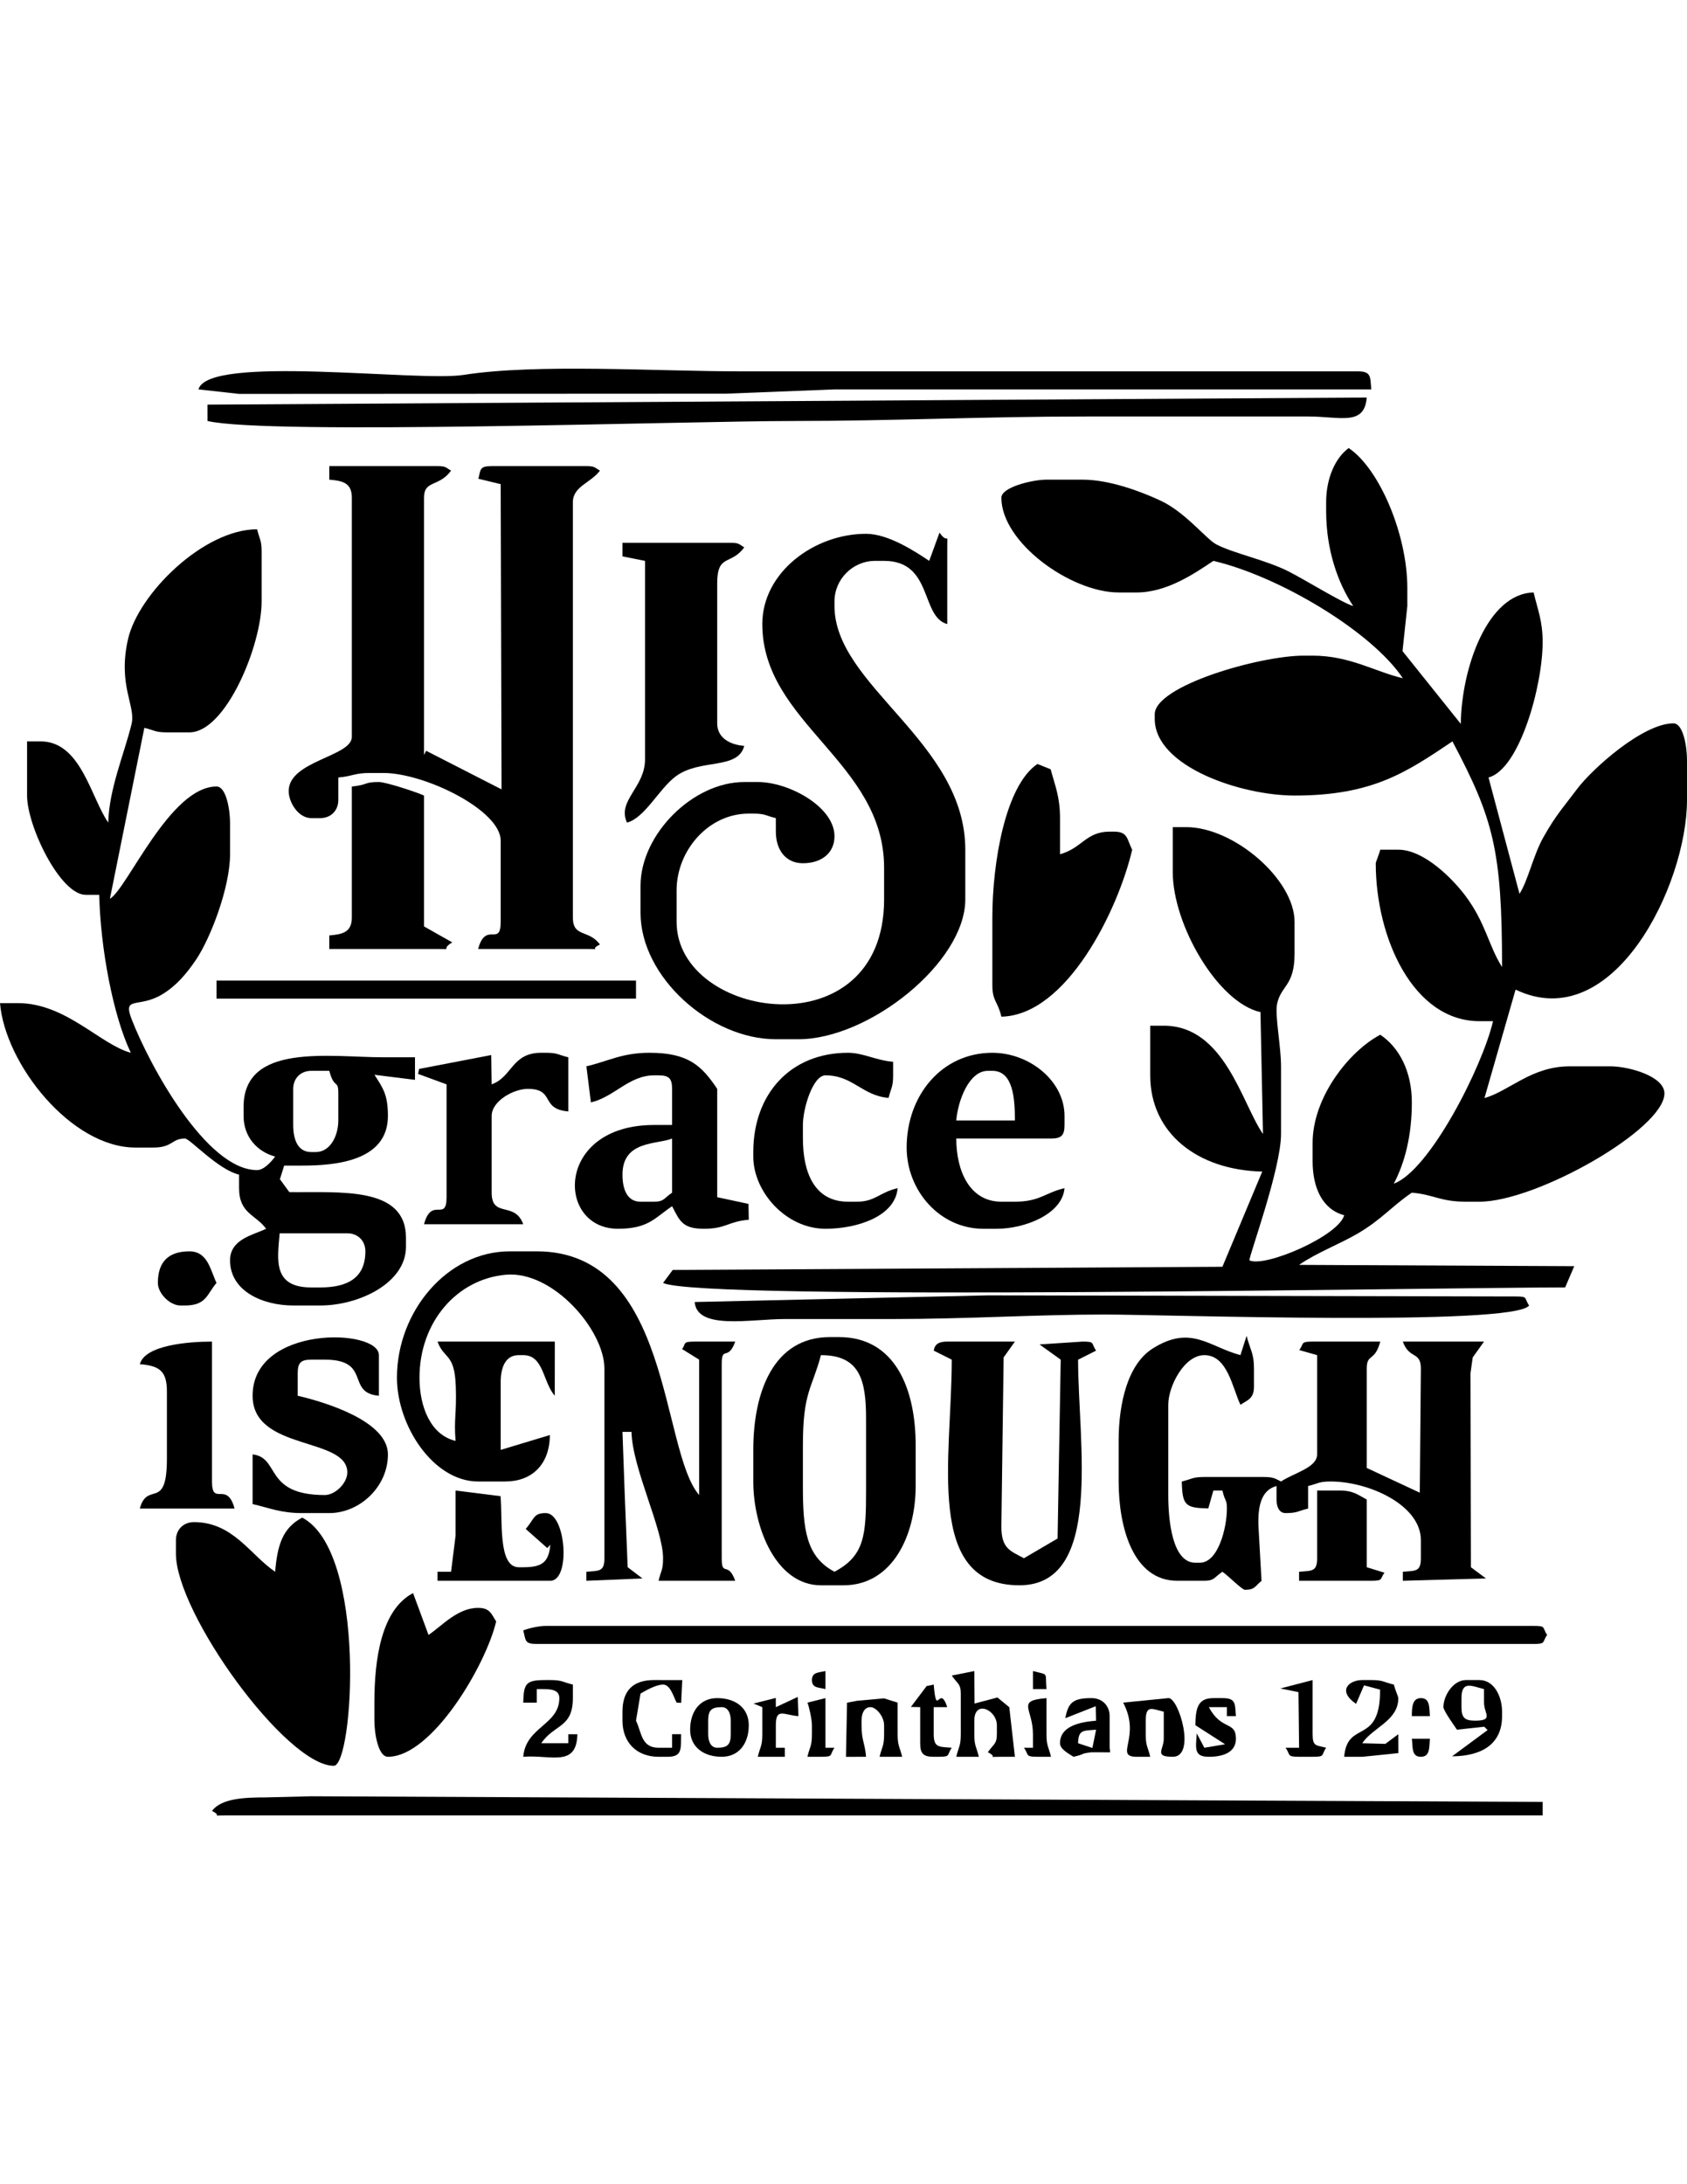 <?xml version="1.0" encoding="UTF-8"?>
<!DOCTYPE svg PUBLIC "-//W3C//DTD SVG 1.1//EN" "http://www.w3.org/Graphics/SVG/1.1/DTD/svg11.dtd">
<!-- Creator: CorelDRAW -->
<svg xmlns="http://www.w3.org/2000/svg" xml:space="preserve" width="5548in" height="7180in" style="shape-rendering:geometricPrecision; text-rendering:geometricPrecision; image-rendering:optimizeQuality; fill-rule:evenodd; clip-rule:evenodd"
viewBox="0 0 703.275 602.902"
 xmlns:xlink="http://www.w3.org/1999/xlink">
 <defs>
  <style type="text/css">
   <![CDATA[
    .fil0 {fill:black}
   ]]>
  </style>
 </defs>
 <g id="Layer_x0020_1">
  <g id="_581002720">
   <path id="_581006200" class="fil0" d="M82.739 8.632l16.924 1.88 203.081 -0.1 45.133 -1.78 223.769 0c-0.441,-5.309 0.044,-7.522 -5.641,-7.522l-257.617 0c-34.754,0 -84.657,-3.305 -115.104,1.481 -19.052,2.994 -106.626,-8.638 -110.545,6.041z"/>
   <path id="_581006080" class="fil0" d="M86.493 14.976l0.007 6.818c25.492,5.939 199.303,0 244.453,0 41.535,0 79.265,-1.881 122.228,-1.881 20.684,0 41.369,0 62.054,0 10.029,0 20.057,-0.002 30.087,0 13.37,0.005 23.476,4.11 24.442,-7.888l-483.271 2.95z"/>
   <path id="_581006104" class="fil0" d="M259.498 78.206l9.401 1.881 0 82.738c0,11.695 -11.757,17.169 -7.521,26.326 7.456,-1.99 13.286,-13.989 20.259,-19.229 10.154,-7.629 25.915,-2.565 28.632,-12.738 -6.053,-0.503 -11.283,-3.366 -11.283,-9.402l0 -58.293c0,-12.53 5.667,-7.377 11.283,-15.043 -2.294,-1.289 -2.012,-1.881 -5.642,-1.881l-45.129 0 0 5.641z"/>
   <path id="_581006464" class="fil0" d="M317.791 106.413c0,41.283 50.771,57.405 50.771,101.543l0 13.163c0,63.276 -86.5,50.226 -86.5,9.402l0 -13.163c0,-16.497 13.18,-31.968 30.087,-31.968l1.881 0c5.078,0 5.184,0.898 9.402,1.881l0 5.641c0,7.597 4.093,13.163 11.282,13.163 7.596,0 13.163,-4.095 13.163,-11.282 0,-12.192 -18.948,-22.565 -31.967,-22.565l-5.641 0c-21.433,0 -43.25,21.817 -43.25,43.249l0 11.283c0,26.708 29.065,52.652 56.413,52.652l9.402 0c29.426,0 69.576,-31.989 69.576,-58.293l0 -20.685c0,-45.032 -54.533,-68.231 -54.533,-101.543l0 -1.88c0,-9.295 7.63,-16.924 16.924,-16.924l3.761 0c20.418,0 15.13,23.336 26.326,26.326l0 -31.967c0,-7.19 0.577,-0.685 -3.229,-6.135l-4.293 11.776c-5.876,-3.935 -17.039,-11.283 -26.326,-11.283 -21.61,0 -43.249,16.062 -43.249,37.609z"/>
   <path id="_581005816" class="fil0" d="M146.672 174.108l0 54.532c0,6.17 -3.793,7.056 -9.402,7.522l0 5.641 45.13 0c7.19,0 0.685,0.578 6.128,-2.751l-11.768 -6.651 0 -54.532c-2.478,-1.189 -15.799,-5.641 -18.804,-5.641 -6.492,0 -4.026,1.12 -11.283,1.88z"/>
   <path id="_581006416" class="fil0" d="M137.271 46.239c5.609,0.468 9.402,1.352 9.402,7.522l0 99.662c0,8.222 -26.326,9.948 -26.326,22.566 0,4.791 4.066,11.282 9.402,11.282l3.761 0c4.402,0 7.522,-3.12 7.522,-7.522l0 -9.402c5.882,-0.489 6.679,-1.88 13.163,-1.88l5.641 0c17.184,0 48.891,15.469 48.891,28.206l0 33.848c0,10.627 -6.26,-0.483 -9.402,11.282l45.13 0c7.19,0 0.685,0.578 5.641,-1.88 -4.687,-6.398 -11.282,-2.775 -11.282,-11.283l0 -172.998c0,-6.622 7.555,-8.075 11.282,-13.163 -2.294,-1.288 -2.012,-1.88 -5.641,-1.88l-39.489 0c-5.202,0 -4.522,1.45 -5.545,5.258l9.306 2.264 0.355 127.173 -31.436 -16.08 -0.885 1.732 0 -107.184c0,-7.45 6.163,-4.296 11.282,-11.283 -2.293,-1.288 -2.01,-1.88 -5.641,-1.88l-45.13 0 0 5.641z"/>
   <polygon id="_581006128" class="fil0" points="90.261,262.488 265.139,262.488 265.139,254.966 90.261,254.966 "/>
   <path id="_581006008" class="fil0" d="M413.692 228.64l0 28.207c0,6.831 2.23,6.595 3.761,13.162 27.309,-0.608 48.712,-44.595 54.532,-69.575 -2.194,-4.147 -1.64,-7.522 -7.522,-7.522l-1.88 0c-9.918,0 -11.589,6.974 -20.685,9.402l0 -15.043c0,-8.922 -2.105,-13.582 -3.895,-20.334l-5.507 -2.231c-13.397,8.971 -18.804,41.197 -18.804,63.934z"/>
   <path id="_581006344" class="fil0" d="M314.03 326.421l0 1.88c0,14.734 13.677,30.088 30.086,30.088 13.181,0 29.107,-5.145 30.087,-16.924 -7.578,1.765 -9.396,5.641 -16.924,5.641l-3.761 0c-13.926,0 -18.804,-12.069 -18.804,-26.326l0 -5.641c0,-6.983 4.187,-20.685 9.402,-20.685 11.463,0 15.274,8.482 26.326,9.402 0.983,-4.217 1.881,-4.324 1.881,-9.402l0 -5.641c-7.114,-0.592 -12.554,-3.761 -18.805,-3.761 -24.008,0 -39.488,17.17 -39.488,41.369z"/>
   <path id="_581005552" class="fil0" d="M204.965 298.216l-0.179 -12.215 -30.061 5.776 -0.447 2.084 11.884 4.354 0 47.01c0,10.628 -6.26,-0.483 -9.402,11.283l41.369 0c-3.534,-9.763 -13.163,-2.41 -13.163,-13.163l0 -31.967c0,-6.272 9.198,-11.283 15.043,-11.283 11.624,0 4.962,8.407 16.924,9.403l0 -22.566c-4.217,-0.983 -4.324,-1.88 -9.402,-1.88l-1.88 0c-12.351,0 -12.027,10.029 -20.685,13.163z"/>
   <path id="_581005360" class="fil0" d="M584.809 128.978c3.343,-3.343 -3.343,3.343 0,0zm-31.967 -73.337l0 3.761c0,15.998 4.849,29.882 11.283,39.489 -4.245,-1.133 -20.341,-11.075 -26.955,-14.415 -9.505,-4.798 -23.024,-7.539 -30.111,-11.258 -4.243,-2.228 -12.805,-13.322 -23.173,-18.196 -8.312,-3.908 -21.461,-8.782 -32.588,-8.782l-15.043 0c-5.846,0 -18.804,3.131 -18.804,7.522 0,18.72 28.997,39.489 48.891,39.489l7.521 0c12.609,0 24.212,-7.969 31.967,-13.163 27.298,6.359 65.885,29.338 78.978,48.891 -11.609,-2.705 -22.065,-9.402 -37.608,-9.402l-3.761 0c-18.233,0 -62.054,12.536 -62.054,24.445l0 1.881c0,19.925 36.011,31.967 58.293,31.967 32.605,0 46.661,-9.739 65.815,-22.565 17.072,32.265 20.685,45.266 20.685,94.021 -5.72,-9.015 -6.772,-18.377 -15.349,-29.782 -5.148,-6.848 -17.082,-19.109 -27.901,-19.109l-7.522 0c-0.584,2.205 -1.88,5.126 -1.88,5.641 0,31.121 15.602,65.815 43.249,65.815l5.642 0c-4.413,18.94 -26.417,62.283 -41.37,67.695 4.691,-8.864 7.522,-20.282 7.522,-33.847 0,-12.958 -5.278,-22.927 -13.163,-28.207 -12.939,6.847 -28.206,25.991 -28.206,45.13l0 7.522c0,11.217 4.156,20.16 13.163,22.565 -2.307,8.64 -32.973,21.874 -39.489,18.804 -0.468,-1.056 13.163,-38.04 13.163,-52.651l0 -28.207c0,-8.42 -2.636,-21.218 -1.645,-25.997 1.616,-7.801 7.286,-7.318 7.286,-21.014l0 -13.162c0,-17.754 -25.352,-39.489 -45.13,-39.489l-5.641 0 0 18.804c0,21.785 18.742,54.336 36.559,58.269l1.049 50.796c-8.85,-12.737 -15.973,-45.131 -41.369,-45.131l-5.641 0 0 20.685c0,24.127 19.757,39.489 46.702,40.093l-16.611 39.672 -229.143 1.32 -4.034 5.414c15.966,7.661 325.188,1.881 376.06,1.867l3.793 -8.852 -114.714 -0.535c7.314,-5.083 17.097,-8.747 24.506,-13.101 9.916,-5.826 14.492,-11.62 22.503,-16.986 9.117,0.758 11.787,3.761 22.565,3.761l5.641 0c23.716,0 77.098,-30.259 77.098,-45.13 0,-7.091 -14.697,-11.283 -22.565,-11.283l-16.924 0c-16.03,0 -25.262,10.369 -35.536,13.223l12.971 -45.19c40.672,19.516 71.456,-43.575 71.456,-78.978l0 -16.924c0,-4.993 -1.495,-15.043 -5.642,-15.043 -12.707,0 -33.823,18.882 -40.245,27.45 -6.067,8.096 -8.627,10.588 -13.925,19.922 -4.301,7.581 -6.398,18.049 -10.011,23.658l-12.915 -48.465c12.957,-3.46 22.564,-38.221 22.564,-56.412 0,-8.922 -2.105,-13.583 -3.761,-20.685 -19.3,0.43 -30.086,31.605 -30.365,54.754l-24.294 -30.326 2.008 -18.787 0 -7.521c0,-22.204 -11.596,-49.69 -24.446,-58.293 -5.725,4.194 -9.402,12.813 -9.402,22.564z"/>
   <path id="_581005696" class="fil0" d="M116.586 360.269l28.207 0c4.401,0 7.521,3.12 7.521,7.522 0,11.207 -7.588,15.043 -18.804,15.043l-3.761 0c-16.243,0 -14.063,-11.741 -13.163,-22.565zm5.642 -60.174c0,-4.401 3.119,-7.521 7.521,-7.521l7.522 0c2.132,7.981 3.761,3.289 3.761,9.402l0 11.282c0,6.338 -3.323,13.163 -9.402,13.163l-1.881 0c-5.781,0 -7.521,-5.508 -7.521,-11.282l0 -15.044zm-77.098 -110.945c-7.301,-10.508 -11.382,-33.847 -28.206,-33.847l-5.641 0 0 22.565c0,12.719 13.792,41.369 24.445,41.369l5.641 0c0.495,22.222 5.77,50.405 13.163,65.815 -12.646,-3.376 -27.089,-20.685 -47.01,-20.685l-7.522 0c2.107,25.315 29.61,60.174 56.413,60.174l7.522 0c8.132,0 7.578,-3.761 13.162,-3.761 2.05,0 13.781,12.997 22.566,15.044l0 5.641c0,10.627 6.933,10.988 11.282,16.924 -5.516,2.645 -15.043,4.334 -15.043,13.162 0,12.88 13.707,18.805 26.326,18.805l11.282 0c16.18,0 35.728,-9.354 35.728,-24.446l0 -3.761c0,-21.538 -27.197,-18.804 -48.618,-19.031l-3.931 -5.375 1.778 -5.68 7.521 0c13.919,0 35.728,-1.881 35.728,-20.685 0,-8.994 -2.129,-11.679 -5.607,-17.149l16.89 2.105 0 -9.402 -13.163 0c-22.262,0 -58.293,-6.171 -58.293,20.685l0 3.761c0,8.998 5.992,15.01 13.163,16.923 -1.406,1.919 -4.636,5.642 -7.522,5.642 -21.176,0 -44.851,-43.701 -52.259,-62.74 -3.952,-10.156 2.821,-4.474 12.806,-10.562 5.672,-3.458 9.873,-8.315 13.93,-14.276 5.996,-8.811 14.242,-30.105 14.242,-44.052l0 -13.163c0,-4.993 -1.495,-15.043 -5.641,-15.043 -19.415,0 -37.182,42.564 -44.452,46.796l14.365 -71.241c4.217,0.981 4.322,1.88 9.402,1.88l9.402 0c15.113,0 30.086,-36.173 30.086,-54.532l0 -20.685c0,-5.078 -0.897,-5.185 -1.88,-9.402 -22.314,0 -49.523,26.861 -53.83,45.835 -4.348,19.147 3.318,27.814 1.5,35.276 -3.015,12.37 -9.41,27.037 -9.724,41.116z"/>
   <path id="_581005144" class="fil0" d="M259.498 335.825c0,-14.353 14.457,-12.472 20.684,-15.044l0 22.565c-3.394,2.273 -3.306,3.761 -7.522,3.761l-5.641 0c-5.781,0 -7.521,-5.509 -7.521,-11.282zm-15.044 -45.131l1.88 15.044c9.686,-2.257 15.899,-11.283 26.326,-11.283l1.881 0c4.332,0 5.641,1.308 5.641,5.641l0 15.044 -7.522 0c-41.331,0 -40.873,43.25 -15.043,43.25 12.73,0 15.423,-4.62 22.565,-9.403 3.087,5.834 4.104,9.403 13.163,9.403 9.505,0 9.988,-3.028 18.804,-3.762l-0.122 -6.602 -13.041 -2.8 0 -45.13c-6.435,-9.61 -11.986,-15.043 -28.206,-15.043 -11.46,0 -17.203,3.515 -26.326,5.641z"/>
   <path id="_581005288" class="fil0" d="M398.649 313.259c0.673,-8.089 5.209,-20.684 13.162,-20.684l1.881 0c8.673,0 9.402,11.527 9.402,20.684l-24.445 0zm-20.685 11.283c0,17.953 13.826,33.848 31.967,33.848l5.641 0c11.623,0 27.305,-6.09 28.207,-16.924 -8.108,1.888 -10.302,5.641 -20.685,5.641l-5.641 0c-13.19,0 -18.804,-12.727 -18.804,-26.326l39.488 0c4.333,0 5.642,-1.308 5.642,-5.641l0 -3.761c0,-14.629 -14.662,-26.326 -30.087,-26.326 -21.154,0 -35.728,17.834 -35.728,39.489z"/>
   <path id="_581005624" class="fil0" d="M65.815 380.953c0,4.385 5.017,9.403 9.402,9.403l1.88 0c9.025,0 9.141,-4.776 13.164,-9.403 -2.524,-5.258 -3.625,-13.162 -11.283,-13.162 -8.779,0 -13.163,4.384 -13.163,13.162z"/>
   <path id="_581005096" class="fil0" d="M289.593 388.91c1.008,11.787 23.235,7.088 37.598,7.088 15.044,0 30.087,0 45.131,0 31.11,0 59.713,-1.883 88.38,-1.88 24.114,0.001 170.359,4.974 176.758,-3.761 -2.202,-3.17 -0.269,-3.761 -5.641,-3.761l-220.019 -0.463 -122.207 2.777z"/>
   <path id="_581005384" class="fil0" d="M105.304 427.964c0,23.149 39.489,16.975 39.489,31.967 0,4.385 -5.018,9.403 -9.403,9.403 -25.473,0 -18.514,-15.659 -30.086,-16.924l0 20.684c7.102,1.654 11.762,3.761 20.684,3.761l11.283 0c12.573,0 24.445,-10.864 24.445,-24.445 0,-13.807 -25.792,-21.693 -37.608,-24.446l0 -9.402c0,-4.333 1.308,-5.641 5.641,-5.641l5.641 0c19.668,0 8.68,13.888 22.566,15.043l0 -16.924c0,-11.261 -52.652,-12.578 -52.652,16.924z"/>
   <path id="_581005600" class="fil0" d="M58.293 414.801c8.009,0.666 11.283,2.739 11.283,11.283l0 28.206c0,21.931 -8.156,8.976 -11.283,20.685l39.489 0c-3.142,-11.766 -9.402,-0.655 -9.402,-11.283l0 -58.293c-9.702,0 -27.954,1.416 -30.087,9.402z"/>
   <path id="_581004976" class="fil0" d="M189.922 486.257l-1.881 15.044 -5.641 0 0 3.76 47.011 0c8.601,0 6.531,-28.206 -1.881,-28.206 -5.274,0 -4.581,2.259 -8.377,6.606l9 7.977 1.258 -1.419c-0.624,7.497 -3.59,9.402 -11.283,9.402l-1.88 0c-8.754,0 -6.659,-19.719 -7.585,-29.61l-18.741 -2.357 0 18.804z"/>
   <path id="_581005048" class="fil0" d="M165.476 420.442c0,20.014 15.171,43.25 33.848,43.25l11.282 0c11.088,0 18.543,-7.019 18.619,-19.352l-20.499 6.189 0 -28.206c0,-5.774 1.741,-11.283 7.522,-11.283l1.88 0c8.559,0 8.105,11.105 13.144,16.924l0.019 -22.565 -48.891 0c2.736,7.556 7.134,4.579 7.609,18.733 0.392,11.726 -0.853,13.432 -0.087,22.636 -10.32,-2.403 -15.043,-14.047 -15.043,-26.326 0,-23.24 15.642,-41.147 36.097,-42.913 19.54,-1.688 40.998,23.104 40.998,39.153l0 78.978c0,5.684 -2.212,5.198 -7.521,5.641l0 3.76 23.386 -0.966 -6.175 -4.69 -1.219 -30.09 -0.948 -26.306 3.76 0c0.339,15.208 13.163,40.453 13.163,52.652 0,5.078 -0.897,5.184 -1.88,9.401l31.967 0c-3.044,-8.409 -5.641,-1.441 -5.641,-9.401l0 -80.859c0,-7.96 2.597,-0.993 5.641,-9.402l-16.924 0c-5.296,0 -3.482,0.813 -5.235,3.111l7.116 4.411 0 56.413c-16.188,-18.625 -11.455,-101.543 -67.696,-101.543l-11.282 0c-26.083,0 -47.011,25.086 -47.011,52.651z"/>
   <path id="_581004832" class="fil0" d="M549.081 495.66c0,5.684 -2.213,5.198 -7.521,5.641l0 3.76 30.086 0c5.296,0 3.482,-0.813 5.534,-3.35l-7.414 -2.291 0 -28.206c-3.695,-1.955 -5.546,-3.761 -11.283,-3.761l-9.402 0 0 28.207z"/>
   <path id="_581004544" class="fil0" d="M466.343 446.768l0 16.924c0,18.972 5.954,41.369 24.445,41.369l11.283 0c4.216,0 4.128,-1.488 7.522,-3.76 2.387,1.599 8.146,7.521 9.402,7.521 4.216,0 4.128,-1.488 6.913,-3.735l-1.272 -22.591c-0.342,-8.142 0.967,-15.173 7.521,-16.924l0 5.642c0,3.077 1.126,5.641 3.761,5.641 5.08,0 5.185,-0.898 9.403,-1.88l0 -9.403c4.217,-0.981 4.322,-1.88 9.401,-1.88 15.835,0 37.609,9.748 37.609,24.445l0 7.523c0,5.684 -2.213,5.198 -7.522,5.641l0 3.76 34.669 -0.966 -6.291 -4.676 -0.171 -80.856 0.94 -6.582 4.701 -6.581 -33.848 0c2.749,7.591 7.522,3.817 7.522,11.283l-0.451 51.669 -22.114 -10.3 0 -41.369c0,-6.536 3.334,-2.643 5.641,-11.283l-28.206 0c-5.296,0 -3.482,0.813 -5.569,3.531l7.448 2.11 0 41.37c0,5.545 -9.719,7.717 -15.043,11.282 -2.656,-1.317 -3.123,-1.88 -7.522,-1.88l-24.445 0c-5.078,0 -5.185,0.897 -9.402,1.88 0.22,9.885 1.398,11.062 11.052,11.21l2.11 -7.448 3.762 0c1.207,5.043 1.88,3.545 1.88,7.522 0,7.894 -3.578,22.565 -11.283,22.565l-1.88 0c-9.662,0 -11.283,-17.781 -11.283,-28.206l0 -37.609c0,-7.757 6.676,-20.685 15.044,-20.685 9.701,0 11.723,13.766 15.043,20.685 2.927,-1.961 5.641,-2.494 5.641,-7.522l0 -7.521c0,-6.484 -1.39,-7.282 -3.073,-13.677l-2.568 8.035c-13.155,-3.512 -20.633,-12.82 -36.597,-2.753 -10.292,6.491 -14.174,22.595 -14.174,38.481z"/>
   <path id="_581004208" class="fil0" d="M334.714 448.649c0,-22.306 3.748,-23.474 7.522,-37.609 16.189,0 18.804,10.367 18.804,26.326l0 30.087c0,18.451 -0.536,27.166 -13.163,33.848 -11.938,-6.317 -13.163,-17.841 -13.163,-35.729l0 -16.923zm-20.684 1.88l0 13.163c0,19.279 9.556,43.25 28.206,43.25l9.402 0c20.451,0 30.087,-20.884 30.087,-41.37l0 -16.923c0,-23.539 -8.53,-45.131 -31.967,-45.131l-3.761 0c-23.743,0 -31.967,23.181 -31.967,47.011z"/>
   <path id="_581004424" class="fil0" d="M389.246 409.16l7.522 3.761c0,40.955 -11.527,94.021 28.207,94.021 35.183,0 24.445,-59.542 24.459,-93.998l7.508 -3.784c-2.203,-3.17 -0.271,-3.761 -5.642,-3.761l-17.946 1.181 8.838 6.352 -1.31 74.524 -14.027 8.204c-5.833,-3.087 -9.402,-4.105 -9.402,-13.164l0.94 -70.516 4.701 -6.581 -28.206 0c-3.4,0 -5.16,0.942 -5.642,3.761z"/>
   <path id="_581004520" class="fil0" d="M218.128 525.746c1.119,4.191 0.439,5.641 5.641,5.641l415.571 0c5.296,0 3.482,-0.813 5.642,-3.76 -2.203,-3.17 -0.269,-3.761 -5.642,-3.761l-411.81 0c-2.962,0 -7.126,0.996 -9.402,1.88z"/>
   <path id="_581004496" class="fil0" d="M338.475 546.431c0,3.425 2.865,3.019 5.641,3.761l0 -7.522c-2.821,0.675 -5.641,0.413 -5.641,3.761z"/>
   <path id="_581004904" class="fil0" d="M430.616 550.192l5.641 0c-0.611,-7.351 1.138,-5.712 -5.641,-7.522l0 7.522z"/>
   <path id="_581004280" class="fil0" d="M314.126 556.216l3.665 1.497 0 11.283c0,5.078 -0.898,5.185 -1.881,9.402l11.282 0 0 -3.761 -3.76 0 0 -9.402c0,-7.362 3.241,-4.274 9.402,-3.761l-0.265 -8.016 -9.137 4.255 -0.018 -3.827 -9.288 2.331z"/>
   <path id="_581004472" class="fil0" d="M588.57 561.474l7.522 0c-0.304,-3.648 0.089,-7.521 -3.761,-7.521 -3.551,0 -3.761,3.719 -3.761,7.521z"/>
   <path id="_581004328" class="fil0" d="M161.715 578.398c18.468,0 40.94,-38.424 45.131,-56.413 -1.961,-2.927 -2.494,-5.641 -7.522,-5.641 -8.589,0 -15.099,7.542 -20.685,11.283l-6.441 -17.438c-13.223,6.939 -16.124,27.382 -16.124,45.644l0 7.522c0,4.993 1.495,15.043 5.641,15.043z"/>
   <path id="_581003536" class="fil0" d="M225.65 572.756c5.347,-7.984 13.163,-6.259 13.163,-18.803l0 -5.642c-4.218,-0.983 -4.324,-1.88 -9.402,-1.88l-1.881 0c-8.174,0 -9.219,1.205 -9.402,9.402l5.641 0 0 -5.641c4.146,0.091 9.403,-0.574 9.403,3.761 0,11.193 -14.001,11.909 -15.044,24.445 11.421,-0.951 22.254,4.589 22.565,-9.402l-3.761 0 0 3.76 -11.282 0z"/>
   <path id="_581003464" class="fil0" d="M267.019 552.072c2.014,-1.207 6.489,-3.761 9.402,-3.761 3.057,0 4.384,5.145 5.641,7.522l1.907 0.09 0.449 -9.47 -11.758 -0.023c-8.778,0 -13.162,4.384 -13.162,13.163l0 3.761c0,9.096 5.946,15.043 15.043,15.043l3.76 0c6.255,0 5.508,-3.376 5.642,-9.402l-3.761 0 0 5.641 -5.641 0c-7.241,0 -7.039,-6.358 -9.402,-11.282l1.88 -11.283z"/>
   <path id="_581003440" class="fil0" d="M304.627 568.996c0,4.332 -1.308,5.641 -5.641,5.641 -2.635,0 -3.761,-2.564 -3.761,-5.641l0 -5.641c0,-4.333 1.309,-5.642 5.642,-5.642 2.635,0 3.76,2.564 3.76,5.642l0 5.641zm-16.923 -1.881c0,7.189 5.567,11.283 13.163,11.283 7.189,0 11.282,-5.567 11.282,-13.163 0,-7.189 -5.567,-11.282 -13.163,-11.282 -7.189,0 -11.282,5.566 -11.282,13.162z"/>
   <path id="_581004184" class="fil0" d="M344.116 574.637l0 -20.684 -7.522 1.88c0.662,1.481 1.881,7.001 1.881,9.402l0 3.761c0,5.078 -0.897,5.185 -1.881,9.402l5.642 0c5.372,0 3.438,-0.591 5.641,-3.761l-3.761 0z"/>
   <path id="_581003656" class="fil0" d="M368.521 554.055l-11.187 1.005 -4.224 0.801 -0.444 22.557 8.373 -0.02c-0.489,-5.882 -1.88,-6.681 -1.88,-13.163l0 -1.88c0,-3.079 1.125,-5.642 3.76,-5.642 2.289,0 5.642,3.889 5.642,7.522l0 3.761c0,5.078 -0.898,5.185 -1.881,9.402l9.403 0c-0.984,-4.217 -1.881,-4.324 -1.881,-9.402l0 -13.163 -5.681 -1.778z"/>
   <path id="_581003512" class="fil0" d="M389.246 568.996l0 -11.283 5.642 0c-3.323,-10.021 -4.447,4.959 -5.642,-9.402l-2.948 0.614 -6.565 8.704 3.873 0.084 0 15.043c0,4.333 1.309,5.642 5.641,5.642l1.881 0c5.372,0 3.438,-0.591 5.641,-3.761 -5.309,-0.441 -7.522,0.044 -7.522,-5.641z"/>
   <path id="_581004160" class="fil0" d="M415.798 553.68l-9.531 2.536 -0.097 -13.546 -9.402 1.88c2.273,3.394 3.761,3.305 3.761,7.522l0 16.924c0,5.078 -0.898,5.185 -1.88,9.402l9.402 0c-0.983,-4.217 -1.881,-4.324 -1.881,-9.402l0 -5.641c0,-8.896 9.402,-4.503 9.402,1.88l0 3.761c0,4.216 -1.488,4.128 -3.761,7.522 4.957,2.457 -1.548,1.88 5.642,1.88l5.641 0 -2.343 -20.646 -4.953 -4.072z"/>
   <path id="_581003560" class="fil0" d="M438.136 578.398c-0.981,-4.217 -1.88,-4.324 -1.88,-9.402l0 -15.043c-12.835,1.067 -5.641,4.189 -5.641,15.043l0 5.641 -3.761 0c2.159,2.948 0.347,3.761 5.641,3.761l5.641 0z"/>
   <path id="_581003848" class="fil0" d="M456.941 567.115l-1.551 7.609 -5.971 -1.968c0.157,-5.682 2.096,-5.189 7.522,-5.641zm-9.403 11.283c5.769,-1.345 2.117,-1.203 7.522,-1.88l7.761 0.027 -0.239 -1.908 0 -13.163c0,-4.402 -3.12,-7.521 -7.522,-7.521 -7.624,0 -9.738,1.74 -10.951,8.362l12.679 -4.989 0.153 6.029c-6.793,0.565 -15.044,2.236 -15.044,9.401 0,2.581 3.924,4.492 5.641,5.642z"/>
   <path id="_581003608" class="fil0" d="M488.908 578.398c9.857,0 2.458,-24.871 -1.881,-24.445l-18.804 1.88c7.675,14.504 -3.979,22.565 5.641,22.565l5.642 0c-0.983,-4.217 -1.881,-4.324 -1.881,-9.402l0 -5.641c0,-6.961 2.91,-4.738 7.522,-3.761l0 11.282c0,4.594 -4.169,7.522 3.761,7.522z"/>
   <path id="_581003800" class="fil0" d="M515.234 570.876c0,-7.548 -6.011,-3.2 -11.283,-13.163l7.522 0 0 3.761 3.761 0c-0.443,-5.309 0.043,-7.521 -5.641,-7.521l-3.762 0c-6.696,0 -7.369,4.459 -7.521,11.282l12.399 7.947 -8.638 1.455 -3.159 -5.978c-0.468,6.363 -1.214,9.739 5.039,9.739 5.774,0 11.283,-1.741 11.283,-7.522z"/>
   <path id="_581002672" class="fil0" d="M552.842 574.637c-4.191,-1.119 -5.641,-0.439 -5.641,-5.641l0 -22.565 -13.488 3.507 7.593 1.519 0.254 23.18 -5.642 0c2.16,2.948 0.347,3.761 5.642,3.761l5.641 0c5.372,0 3.439,-0.591 5.641,-3.761z"/>
   <path id="_581003176" class="fil0" d="M567.886 572.756c4.48,-6.691 15.043,-9.314 15.043,-18.803 0,-0.516 -1.296,-3.436 -1.881,-5.642 -4.217,-0.983 -4.324,-1.88 -9.402,-1.88l-3.76 0c-5.443,0 -10.597,4.394 -2.568,9.916l3.32 -7.712 6.697 1.787c0.072,23.517 -13.671,12.36 -14.97,27.976l7.522 0 15.077 -1.526 -0.034 -7.876 -5.415 4.033 -9.627 -0.273z"/>
   <path id="_581003248" class="fil0" d="M596.092 570.876l-7.522 0c0.463,3.608 -0.225,7.522 3.761,7.522 3.85,0 3.457,-3.874 3.761,-7.522z"/>
   <path id="_581003392" class="fil0" d="M618.657 555.833c0,4.594 4.17,7.522 -3.761,7.522 -4.333,0 -5.641,-1.309 -5.641,-5.642l0 -3.76c0,-7.631 4.61,-4.878 9.402,-3.761l0 5.641zm7.522 5.641l0 -1.88c0,-6.338 -3.323,-13.163 -9.403,-13.163l-5.641 0c-5.336,0 -9.402,6.491 -9.402,11.282 0,1.444 4.676,7.96 5.641,9.402l11.377 -1.243 1.405 1.391 -14.807 10.939c12.011,-0.069 20.83,-4.803 20.83,-16.728z"/>
   <path id="_581003200" class="fil0" d="M73.337 493.779c0,24.822 45.959,88.38 65.814,88.38 8.139,0 14.026,-89.037 -13.163,-103.423 -8.113,4.293 -10.347,11.328 -11.282,22.565 -10.246,-6.861 -17.501,-20.685 -33.848,-20.685 -4.401,0 -7.521,3.12 -7.521,7.521l0 5.642z"/>
   <path id="_581002840" class="fil0" d="M88.38 600.963c4.956,2.458 -1.549,1.88 5.641,1.88l549.081 0 0 -5.641 -513.35 -2.349 -18.808 0.469c-8.969,0 -18.717,0.388 -22.565,5.641z"/>
  </g>
 </g>
</svg>

